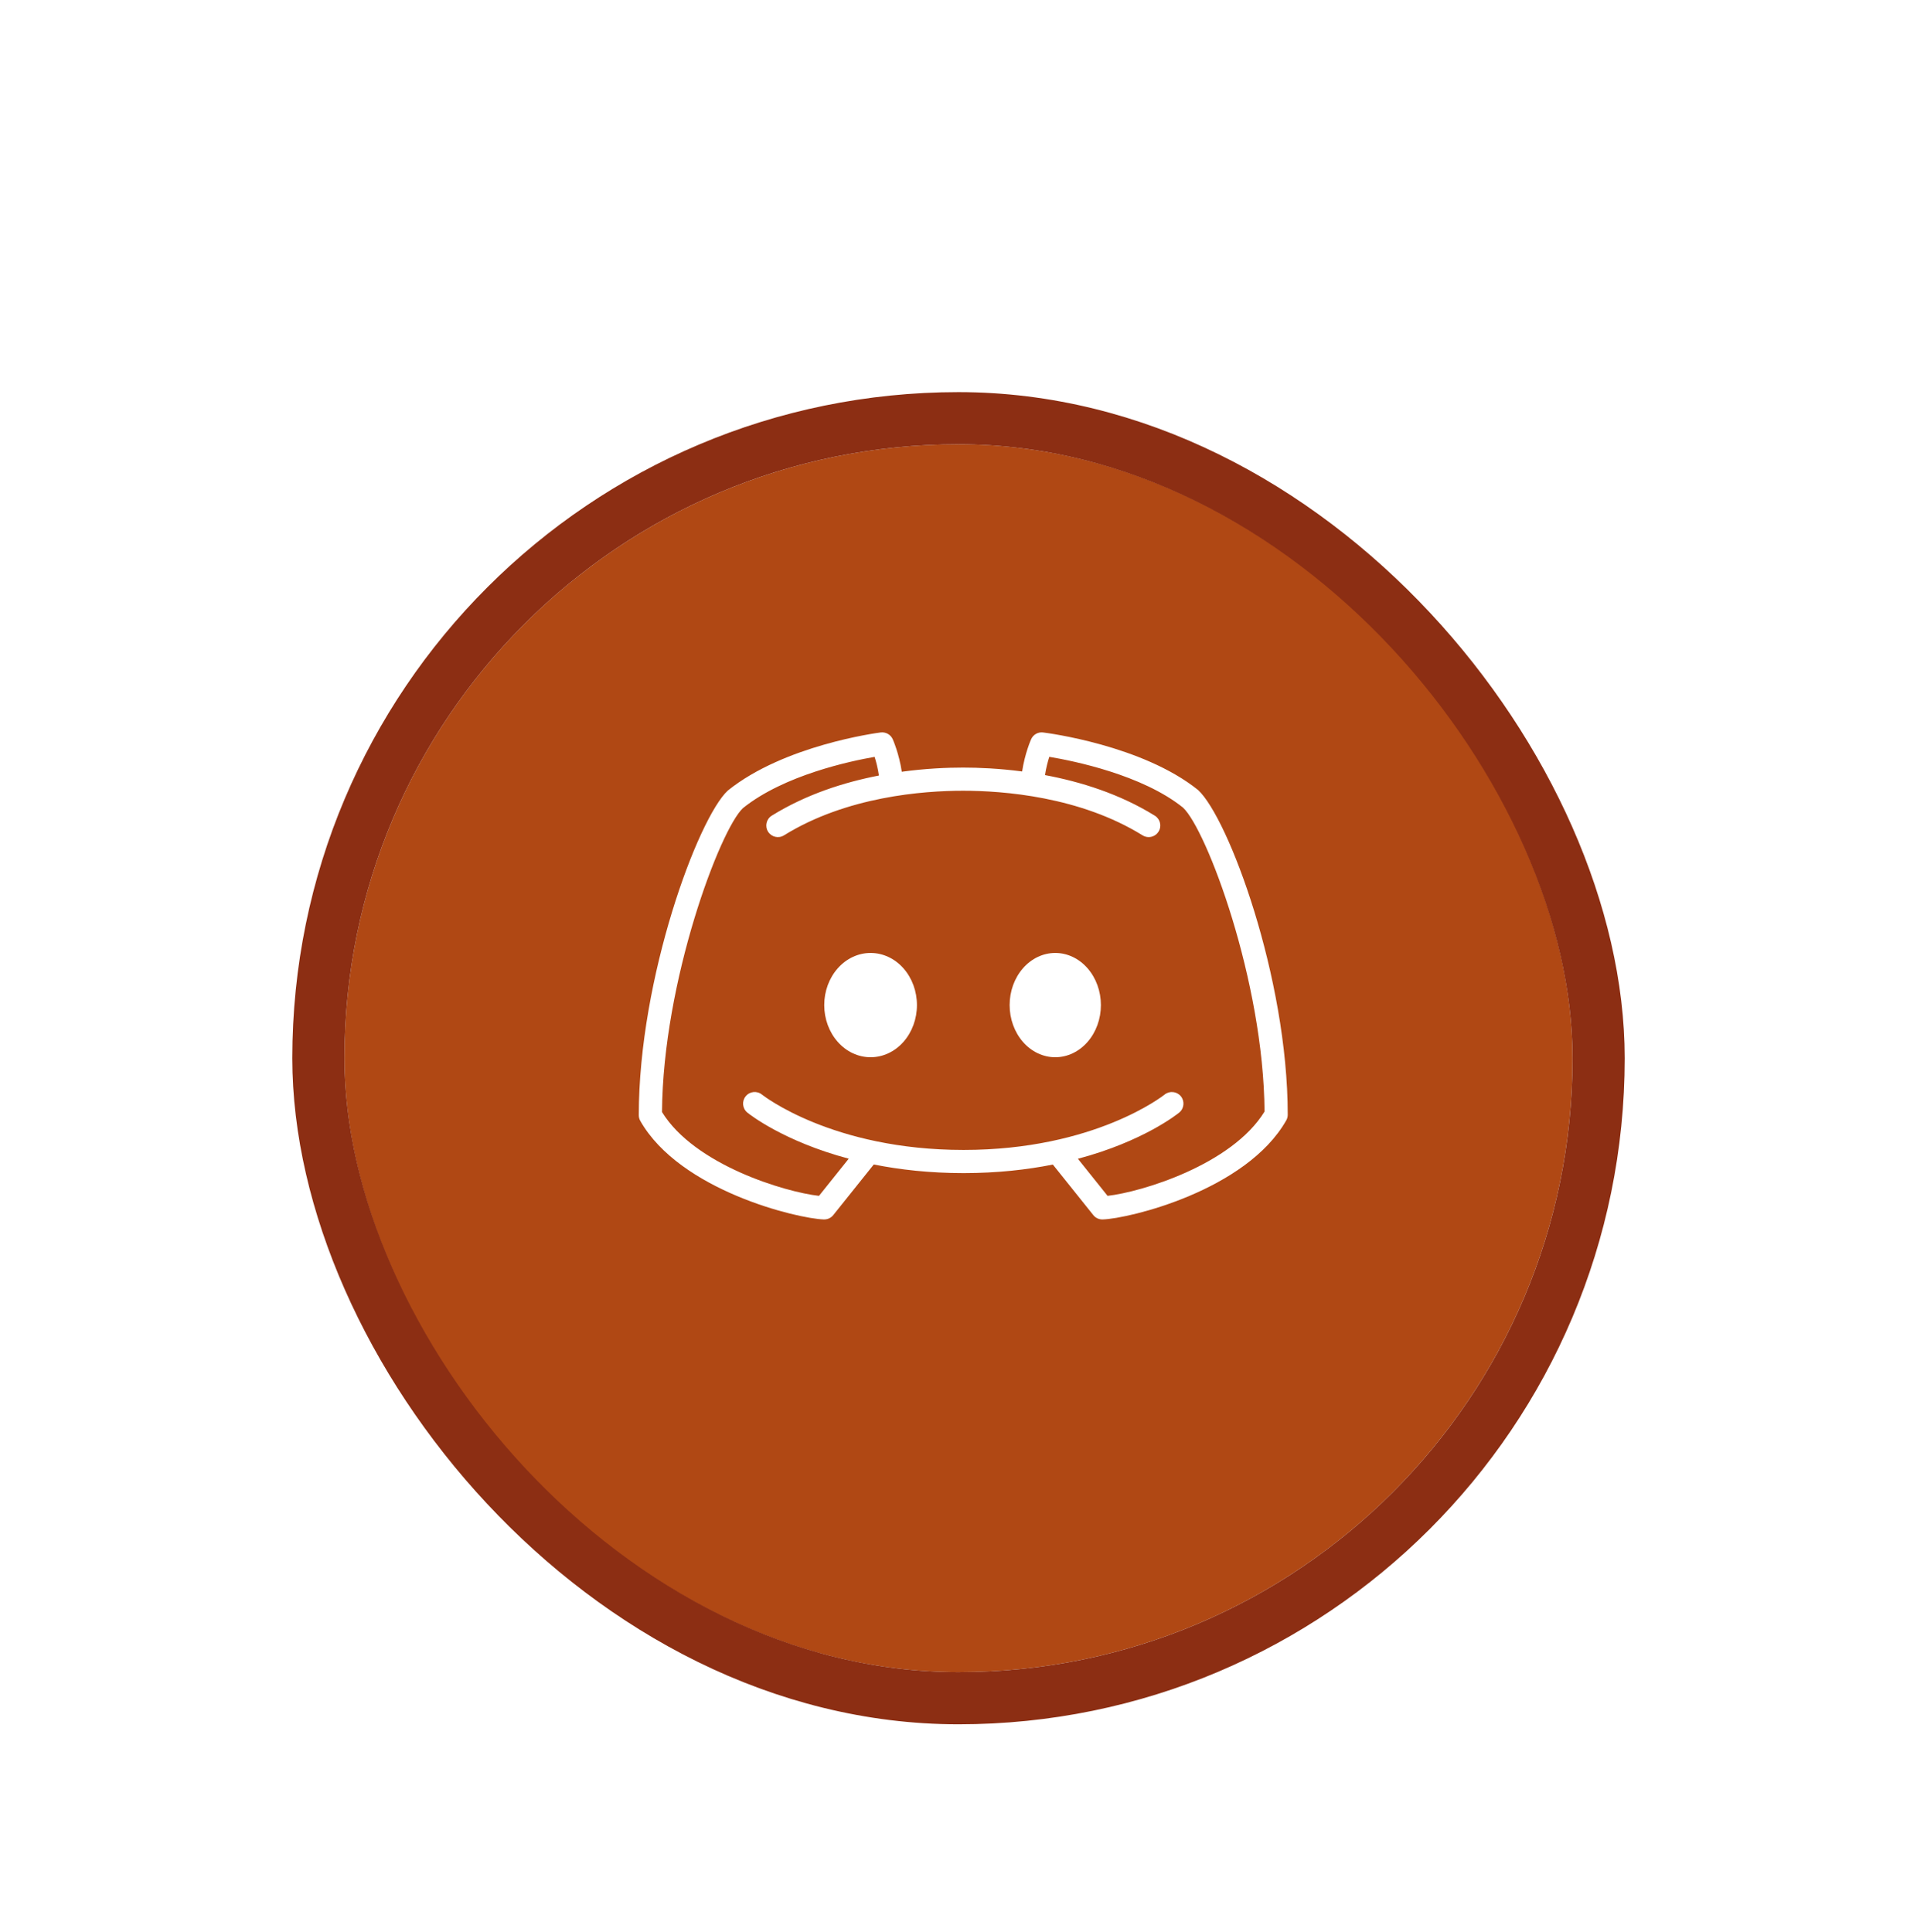 <svg width="128" height="129" viewBox="0 0 128 129" fill="none" xmlns="http://www.w3.org/2000/svg">
<g filter="url(#filter0_d)">
<g filter="url(#filter1_d)">
<rect x="23" y="18" width="82" height="82" rx="41" fill="#B04814"/>
<rect x="21.259" y="16.259" width="85.483" height="85.483" rx="42.741" stroke="#8C2E13" stroke-width="3.483"/>
</g>
<path d="M70.461 57.806C69.653 57.806 68.878 58.173 68.306 58.826C67.735 59.479 67.414 60.364 67.414 61.288C67.414 62.211 67.735 63.097 68.306 63.75C68.878 64.403 69.653 64.77 70.461 64.77C71.269 64.77 72.044 64.403 72.615 63.75C73.187 63.097 73.508 62.211 73.508 61.288C73.508 60.364 73.187 59.479 72.615 58.826C72.044 58.173 71.269 57.806 70.461 57.806Z" fill="white"/>
<path d="M79.998 46.925C76.272 43.93 69.92 43.114 69.651 43.081C69.313 43.037 68.989 43.222 68.85 43.532C68.831 43.575 68.43 44.484 68.248 45.685C66.707 45.482 65.335 45.426 64.306 45.426C63.243 45.426 61.817 45.484 60.213 45.704C60.033 44.494 59.627 43.574 59.608 43.531C59.469 43.221 59.145 43.039 58.804 43.08C58.543 43.114 52.365 43.931 48.599 46.959C46.616 48.791 42.653 59.45 42.653 68.639C42.653 68.773 42.688 68.906 42.754 69.022C45.406 73.68 53.245 75.547 55.009 75.603C55.017 75.603 55.025 75.603 55.033 75.603C55.268 75.603 55.491 75.497 55.638 75.313L58.342 71.933C60.078 72.278 62.073 72.508 64.337 72.508C66.59 72.508 68.573 72.281 70.3 71.938L73.001 75.313C73.147 75.497 73.37 75.603 73.604 75.603C73.613 75.603 73.621 75.603 73.629 75.603C75.389 75.547 83.216 73.673 85.882 68.99C85.949 68.874 85.983 68.741 85.983 68.607C85.984 59.435 82.021 48.791 79.998 46.925ZM73.953 74.027L71.972 71.551C76.333 70.391 78.602 68.575 78.738 68.464C79.068 68.193 79.115 67.707 78.846 67.376C78.576 67.047 78.089 66.997 77.758 67.266C77.712 67.303 73.113 70.961 64.337 70.961C55.57 70.961 50.934 67.309 50.878 67.265C50.548 66.996 50.06 67.045 49.791 67.377C49.521 67.708 49.57 68.196 49.902 68.466C50.039 68.577 52.317 70.385 56.672 71.545L54.685 74.028C52.437 73.778 46.378 71.971 44.203 68.429C44.263 59.679 48.083 49.544 49.611 48.131C52.355 45.925 56.792 44.989 58.398 44.711C58.501 45.03 58.615 45.469 58.686 45.957C56.372 46.405 53.832 47.21 51.532 48.637C51.168 48.862 51.057 49.339 51.282 49.702C51.508 50.066 51.984 50.178 52.347 49.952C56.525 47.36 61.633 46.973 64.306 46.973C66.988 46.973 72.112 47.36 76.292 49.952C76.419 50.031 76.559 50.068 76.699 50.068C76.957 50.068 77.211 49.938 77.357 49.702C77.583 49.339 77.471 48.863 77.107 48.638C74.753 47.177 72.142 46.37 69.777 45.928C69.849 45.45 69.962 45.022 70.063 44.708C71.695 44.981 76.261 45.907 78.988 48.097C80.555 49.544 84.374 59.665 84.435 68.397C82.249 71.96 76.198 73.777 73.953 74.027Z" fill="white"/>
<path d="M58.13 57.806C57.309 57.806 56.522 58.173 55.942 58.826C55.361 59.479 55.035 60.364 55.035 61.288C55.035 62.211 55.361 63.097 55.942 63.75C56.522 64.403 57.309 64.77 58.13 64.77C58.951 64.77 59.739 64.403 60.319 63.75C60.899 63.097 61.225 62.211 61.225 61.288C61.225 60.364 60.899 59.479 60.319 58.826C59.739 58.173 58.951 57.806 58.13 57.806Z" fill="white"/>
</g>
<defs>
<filter id="filter0_d" x="0.129" y="0.964" width="127.742" height="127.742" filterUnits="userSpaceOnUse" color-interpolation-filters="sRGB">
<feFlood flood-opacity="0" result="BackgroundImageFix"/>
<feColorMatrix in="SourceAlpha" type="matrix" values="0 0 0 0 0 0 0 0 0 0 0 0 0 0 0 0 0 0 127 0" result="hardAlpha"/>
<feOffset dy="5.835"/>
<feGaussianBlur stdDeviation="9.694"/>
<feComposite in2="hardAlpha" operator="out"/>
<feColorMatrix type="matrix" values="0 0 0 0 0 0 0 0 0 0 0 0 0 0 0 0 0 0 0.25 0"/>
<feBlend mode="normal" in2="BackgroundImageFix" result="effect1_dropShadow"/>
<feBlend mode="normal" in="SourceGraphic" in2="effect1_dropShadow" result="shape"/>
</filter>
<filter id="filter1_d" x="0.061" y="0.896" width="127.878" height="127.878" filterUnits="userSpaceOnUse" color-interpolation-filters="sRGB">
<feFlood flood-opacity="0" result="BackgroundImageFix"/>
<feColorMatrix in="SourceAlpha" type="matrix" values="0 0 0 0 0 0 0 0 0 0 0 0 0 0 0 0 0 0 127 0" result="hardAlpha"/>
<feOffset dy="5.835"/>
<feGaussianBlur stdDeviation="9.728"/>
<feComposite in2="hardAlpha" operator="out"/>
<feColorMatrix type="matrix" values="0 0 0 0 0 0 0 0 0 0 0 0 0 0 0 0 0 0 0.25 0"/>
<feBlend mode="normal" in2="BackgroundImageFix" result="effect1_dropShadow"/>
<feBlend mode="normal" in="SourceGraphic" in2="effect1_dropShadow" result="shape"/>
</filter>
</defs>
</svg>
